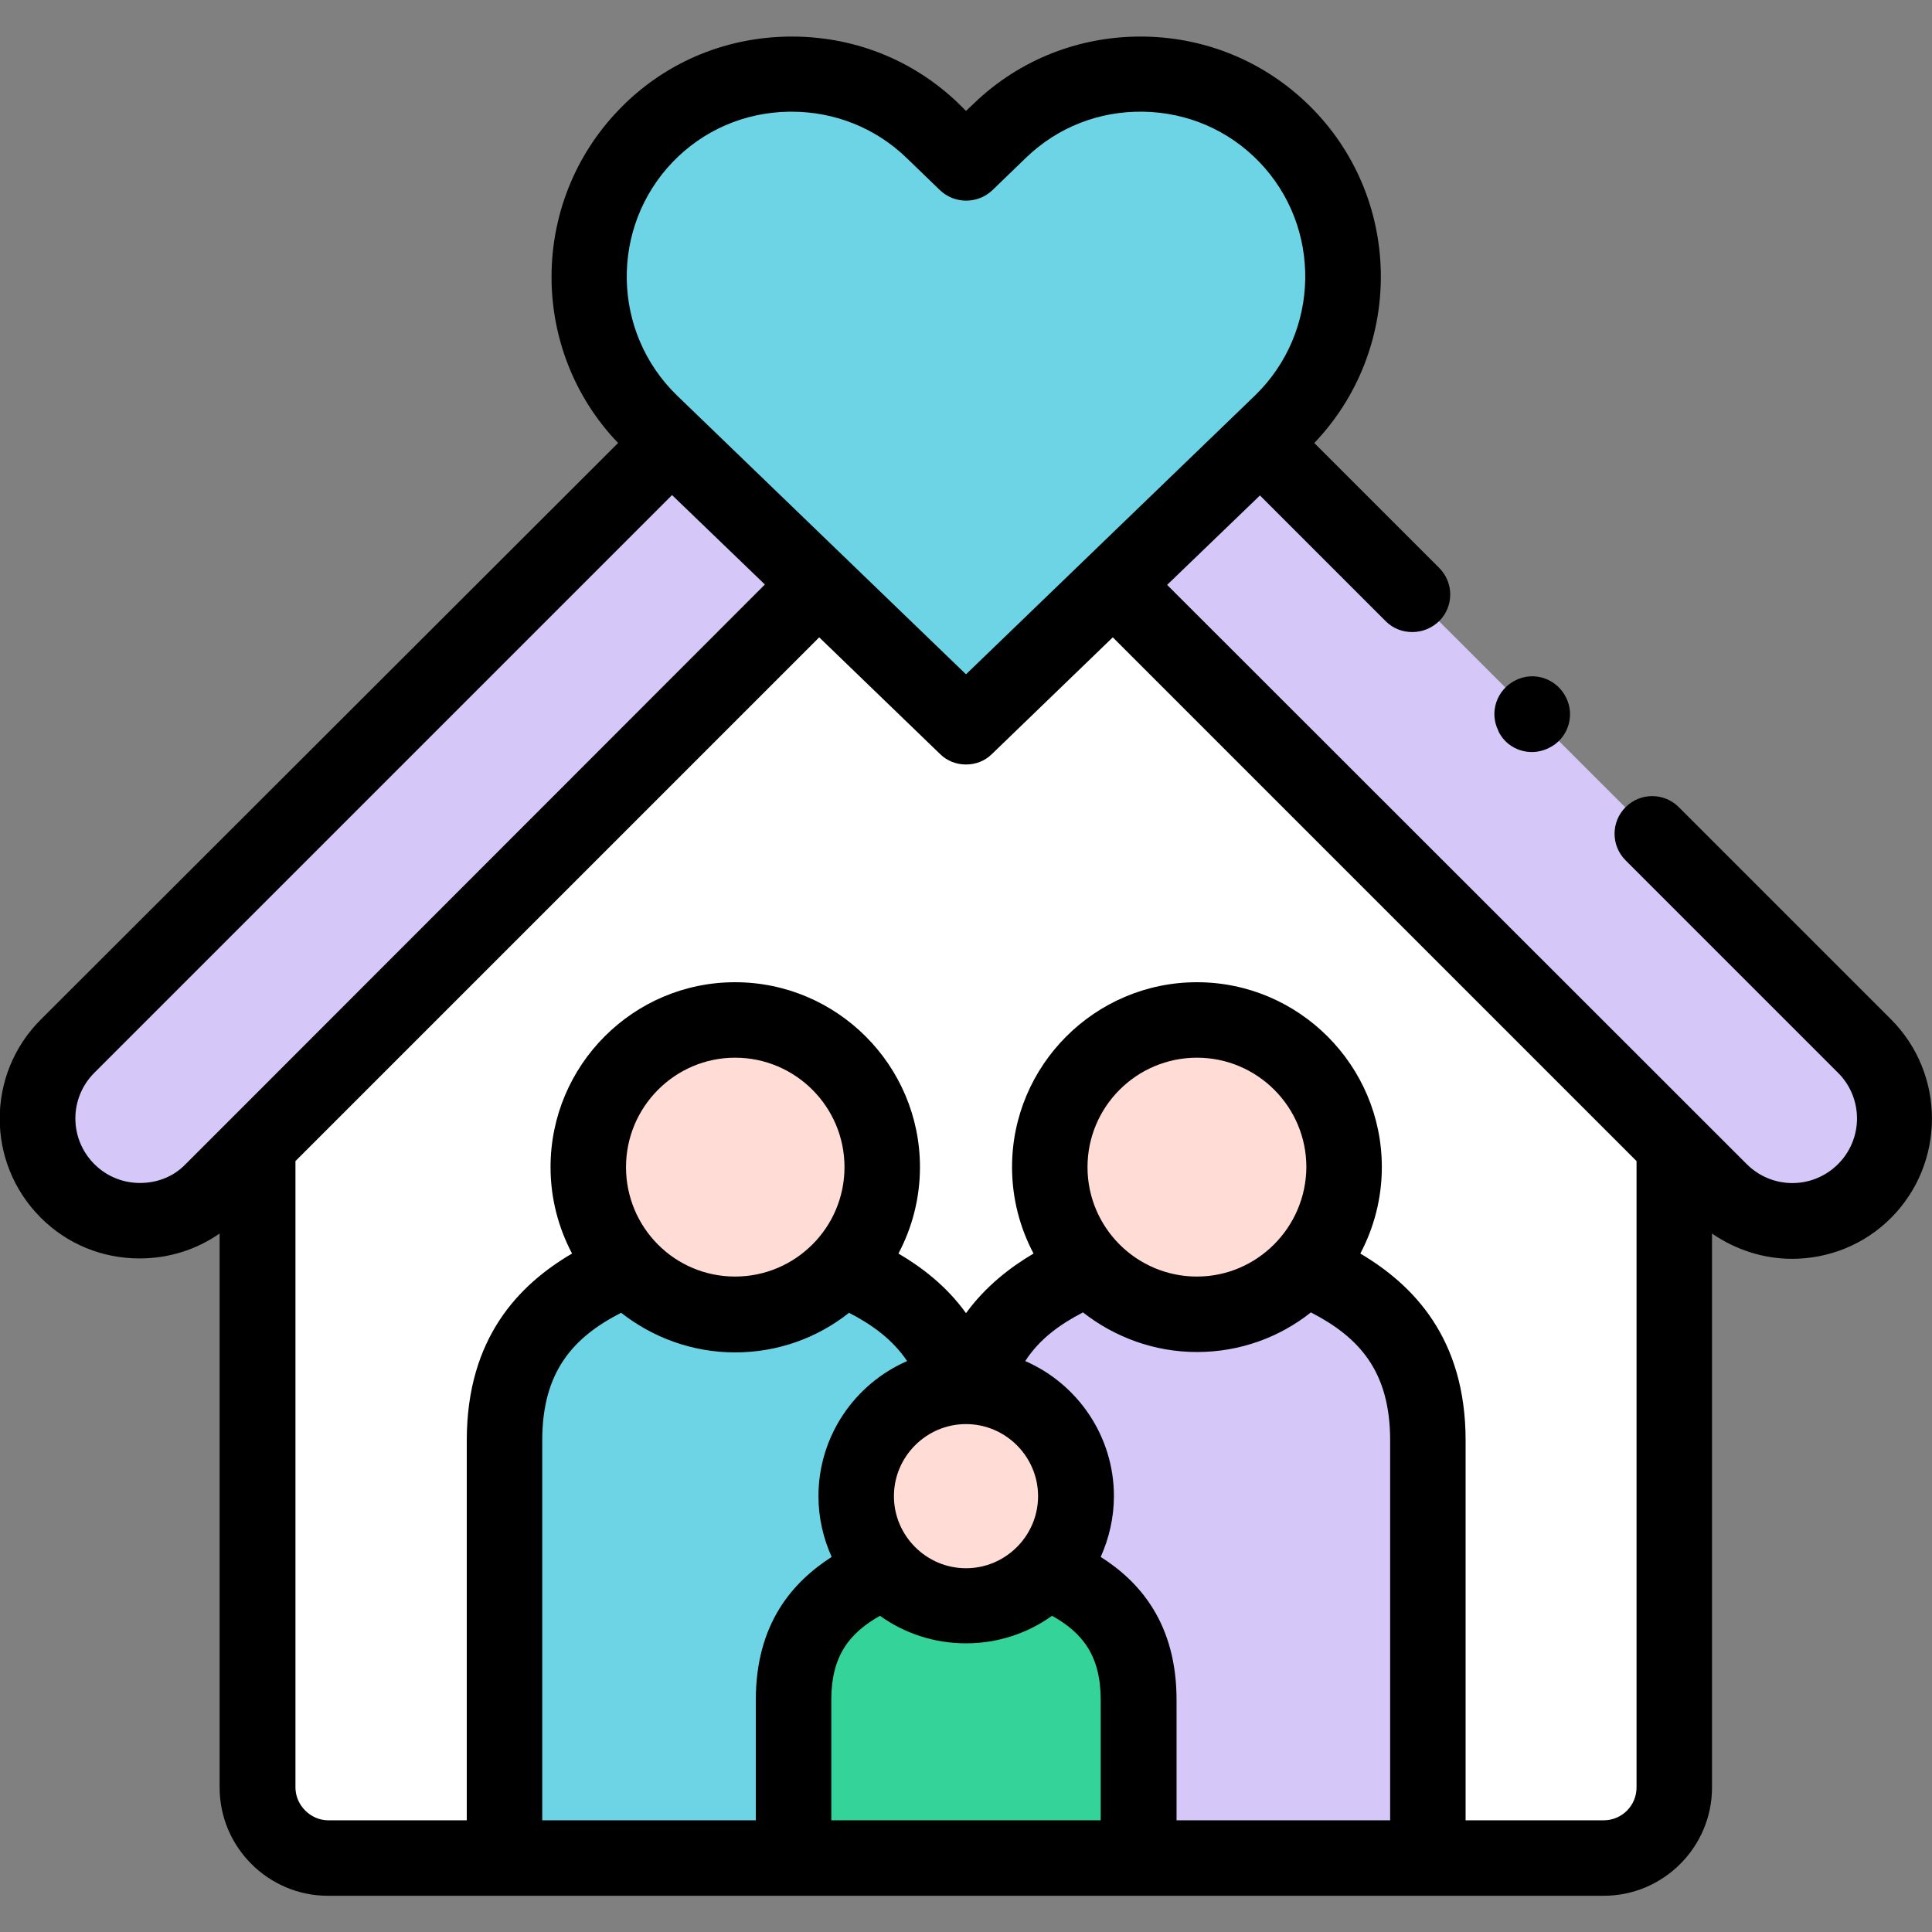 <?xml version="1.0" encoding="utf-8"?>
<!-- Generator: Adobe Illustrator 25.2.3, SVG Export Plug-In . SVG Version: 6.00 Build 0)  -->
<svg version="1.1" id="Capa_1" xmlns="http://www.w3.org/2000/svg" xmlns:xlink="http://www.w3.org/1999/xlink" x="0px" y="0px"
	 viewBox="0 0 512 512" style="enable-background:new 0 0 512 512;" xml:space="preserve">
<rect x="0" y="0" width="512" height="512" fill="#808080" stroke="none"/>
<g>
	<g>
		<path style="fill-rule:evenodd;clip-rule:evenodd;fill:#FFFFFF;" d="M443.7,303.6L295.1,154.9L256,192.6l-39-37.7L68.3,303.6v170.1c0,10.3,8.4,18.7,18.7,18.7H87h46.7V381.7
			c0-28.5,17.9-39.3,32.7-45.7c-6.5-7-10.5-16.3-10.5-26.6c0-21.5,17.4-39,38.9-39c21.5,0,39,17.5,39,39c0,10.3-4,19.7-10.5,26.6
			c12.1,5.2,26.1,13.3,31,31.5c0.6-0.1,1.2-0.1,1.7-0.1c0.6,0,1.2,0,1.8,0.1c4.8-18.2,18.9-26.3,31-31.5c-6.5-7-10.5-16.3-10.5-26.6
			c0-21.5,17.5-39,39-39s39,17.5,39,39c0,10.3-4,19.7-10.5,26.6c14.9,6.4,32.7,17.2,32.7,45.7v110.7H425h0.1
			c10.3-0.1,18.6-8.5,18.6-18.7L443.7,303.6L443.7,303.6z"/>
	</g>
	<g>
		<path style="fill-rule:evenodd;clip-rule:evenodd;fill:#6CD4E5;" d="M339.5,112c21.3-20.5,21.9-54.7,1.4-76c-20.6-21.3-54.7-21.9-76-1.4l-8.9,8.6l-8.9-8.6
			c-21.3-20.5-55.5-19.9-76,1.4c-20.5,21.3-19.9,55.5,1.3,76l5.5,5.3l39,37.6l39,37.7l39.1-37.7l39-37.6L339.5,112z"/>
	</g>
	<g>
		<path style="fill-rule:evenodd;clip-rule:evenodd;fill:#D6C7F9;" d="M494.1,277.3L334,117.3l-39,37.6l148.6,148.7l12.1,12.1c10.5,10.5,27.8,10.5,38.3,0
			C504.6,305.1,504.6,287.9,494.1,277.3L494.1,277.3z"/>
	</g>
	<g>
		<path style="fill-rule:evenodd;clip-rule:evenodd;fill:#D6C7F9;" d="M68.3,303.6L217,154.9l-39-37.6l-160,160c-5.3,5.2-7.9,12.2-7.9,19.1v0.2c0,6.9,2.6,13.8,7.9,19.1
			c10.5,10.5,27.8,10.5,38.3,0L68.3,303.6z"/>
	</g>
	<g>
		<path style="fill-rule:evenodd;clip-rule:evenodd;fill:#FFDCD5;" d="M233.8,309.3c0-21.5-17.4-39-39-39c-21.5,0-38.9,17.5-38.9,39c0,10.3,4,19.7,10.5,26.6
			c7.1,7.6,17.2,12.3,28.4,12.3c11.2,0,21.3-4.7,28.4-12.3C229.8,329,233.8,319.7,233.8,309.3L233.8,309.3z"/>
	</g>
	<g>
		<path style="fill-rule:evenodd;clip-rule:evenodd;fill:#6CD4E5;" d="M254.3,367.4c-4.9-18.2-18.9-26.3-31-31.5c-7.1,7.6-17.2,12.3-28.4,12.3c-11.2,0-21.3-4.7-28.4-12.3
			c-14.9,6.4-32.7,17.2-32.7,45.7v110.7h76.6v-41.9c0-21.3,13.4-29.4,24.4-34.2c-4.9-5.2-7.9-12.2-7.9-19.9
			C226.9,381,239,368.3,254.3,367.4L254.3,367.4z"/>
	</g>
	<g>
		<path style="fill-rule:evenodd;clip-rule:evenodd;fill:#FFDCD5;" d="M356.1,309.3c0-21.5-17.5-39-39-39c-21.5,0-39,17.5-39,39c0,10.3,4,19.7,10.5,26.6
			c7.1,7.6,17.2,12.3,28.4,12.3c11.2,0,21.3-4.7,28.4-12.3C352.1,329,356.1,319.7,356.1,309.3L356.1,309.3z"/>
	</g>
	<g>
		<path style="fill-rule:evenodd;clip-rule:evenodd;fill:#D6C7F9;" d="M378.3,381.7c0-28.5-17.9-39.3-32.7-45.7c-7.1,7.6-17.2,12.3-28.4,12.3c-11.2,0-21.3-4.7-28.4-12.3
			c-12.1,5.2-26.1,13.3-31,31.5c15.2,0.9,27.4,13.5,27.4,29c0,7.7-3,14.7-7.9,19.9c11.1,4.8,24.5,12.8,24.5,34.2v41.9h76.6
			L378.3,381.7L378.3,381.7z"/>
	</g>
	<g>
		<path style="fill-rule:evenodd;clip-rule:evenodd;fill:#FFDCD5;" d="M285.1,396.5c0-15.5-12.1-28.1-27.4-29.1c-0.6,0-1.2,0-1.8,0c-0.6,0-1.2,0-1.7,0
			c-15.3,0.9-27.4,13.6-27.4,29.1c0,7.7,3,14.7,7.9,19.9c5.3,5.7,12.9,9.2,21.2,9.2c8.4,0,15.9-3.5,21.2-9.2
			C282.1,411.2,285.1,404.2,285.1,396.5z"/>
	</g>
	<g>
		<path style="fill-rule:evenodd;clip-rule:evenodd;fill:#33D399;" d="M301.7,450.5c0-21.3-13.4-29.4-24.5-34.2c-5.3,5.7-12.8,9.2-21.2,9.2c-8.4,0-15.9-3.5-21.2-9.2
			c-11.1,4.8-24.4,12.8-24.4,34.2v41.9h91.4L301.7,450.5L301.7,450.5z"/>
	</g>
	<path d="M501.2,270.2l-56.3-56.3c-3.9-3.9-10.2-3.9-14.1,0s-3.9,10.2,0,14.1l56.3,56.3c6.7,6.7,6.7,17.5,0,24.2
		c-6.7,6.7-17.5,6.7-24.2,0L309.3,155l24.6-23.7l33.3,33.3c2,2,4.5,2.9,7.1,2.9c2.6,0,5.1-1,7.1-2.9c3.9-3.9,3.9-10.2,0-14.1
		l-33.1-33.1c23.5-24.6,23.6-63.7-0.2-88.3c-11.8-12.2-27.7-19.1-44.7-19.4c-17-0.3-33.2,6-45.4,17.8l-2,1.9l-1.9-1.9
		c-12.2-11.8-28.3-18.1-45.4-17.8c-17.1,0.3-33,7.2-44.7,19.4c-23.8,24.7-23.7,63.8-0.2,88.3L10.8,270.2c-14.5,14.5-14.5,38,0,52.5
		c7,7,16.3,10.8,26.2,10.8h0c7.7,0,15-2.3,21.2-6.6v146.8c0,15.8,12.9,28.7,28.7,28.7H425c15.8,0,28.7-12.9,28.7-28.7V326.9
		c6.4,4.4,13.8,6.7,21.2,6.7c9.5,0,19-3.6,26.2-10.8C515.6,308.3,515.6,284.7,501.2,270.2L501.2,270.2z M178.3,42.9
		c8.1-8.4,19-13.1,30.7-13.3c0.3,0,0.5,0,0.8,0c11.4,0,22.2,4.3,30.4,12.2l8.9,8.6c3.9,3.7,10,3.7,13.9,0l8.9-8.6
		c8.4-8.1,19.4-12.4,31.1-12.2c11.7,0.2,22.6,4.9,30.7,13.3c16.7,17.3,16.2,45.1-1.1,61.9L256,178.7l-76.6-73.9
		C162.1,88,161.6,60.3,178.3,42.9L178.3,42.9z M37.1,313.5C37.1,313.5,37.1,313.5,37.1,313.5c-4.6,0-8.9-1.8-12.1-5
		c-6.7-6.7-6.7-17.5,0-24.2l153.1-153.1l24.6,23.7L61.5,296.2c-0.2,0.2-0.4,0.4-0.6,0.6l-11.8,11.8C46,311.8,41.7,313.5,37.1,313.5
		L37.1,313.5z M194.8,338.3c-16,0-28.9-13-28.9-29c0-16,13-29,28.9-29c16,0,29,13,29,29C223.8,325.3,210.8,338.3,194.8,338.3z
		 M164.6,347.9c8.3,6.5,18.8,10.5,30.2,10.5c11.4,0,21.9-3.9,30.2-10.5c6,3.1,11.5,7,15.4,12.8c-13.8,6-23.5,19.8-23.5,35.8
		c0,5.8,1.3,11.2,3.5,16.1c-10.4,6.7-20.1,17.7-20.1,37.9v31.9h-56.6V381.7C143.7,363.5,151.9,354.4,164.6,347.9L164.6,347.9z
		 M317.2,338.3c-16,0-29-13-29-29c0-16,13-29,29-29c16,0,29,13,29,29C346.1,325.3,333.1,338.3,317.2,338.3z M287,347.8
		c8.3,6.5,18.8,10.5,30.2,10.5c11.4,0,21.9-3.9,30.2-10.5c12.8,6.6,21,15.6,21,33.9v100.7h-56.6v-31.9c0-20.2-9.7-31.3-20.1-37.9
		c2.2-4.9,3.5-10.4,3.5-16.1c0-16-9.7-29.8-23.5-35.8C275.5,354.8,281,350.9,287,347.8L287,347.8z M256,377.4
		c10.5,0,19.1,8.6,19.1,19.1c0,10.5-8.6,19.1-19.1,19.1c-10.5,0-19.1-8.6-19.1-19.1C236.9,386,245.5,377.4,256,377.4L256,377.4z
		 M233.2,428.2c6.4,4.6,14.3,7.3,22.8,7.3c8.5,0,16.4-2.7,22.8-7.3c8.1,4.5,12.9,10.6,12.9,22.3v31.9h-71.4v-31.9
		C220.3,438.8,225.1,432.8,233.2,428.2z M425,482.4h-36.6V381.7c0-27.1-13.9-41.2-27.9-49.5c3.6-6.8,5.7-14.6,5.7-22.9
		c0-27-22-49-49-49s-49,22-49,49c0,8.3,2.1,16.1,5.7,22.9c-6.3,3.7-12.8,8.8-17.9,15.8c-5.1-7.1-11.6-12.1-17.9-15.8
		c3.6-6.8,5.7-14.6,5.7-22.9c0-27-22-49-49-49c-27,0-48.9,22-48.9,49c0,8.3,2.1,16.1,5.7,22.9c-14,8.2-27.9,22.3-27.9,49.5v100.7H87
		c-4.7,0-8.7-4-8.7-8.7V307.7l138.8-138.8l32,30.9c1.9,1.9,4.4,2.8,6.9,2.8c2.5,0,5-0.9,6.9-2.8l32-30.9l138.8,138.8v166
		C433.7,478.5,429.8,482.4,425,482.4L425,482.4z"/>
	<g>
		<path d="M406,199.3c-3.7,0-7.2-2-8.9-5.5l0-0.1c-2.5-4.9-0.5-10.9,4.5-13.4c4.9-2.5,10.9-0.5,13.4,4.5c2.5,4.9,0.5,11-4.5,13.4
			C409.1,198.9,407.5,199.3,406,199.3L406,199.3z"/>
	</g>
</g>
</svg>
